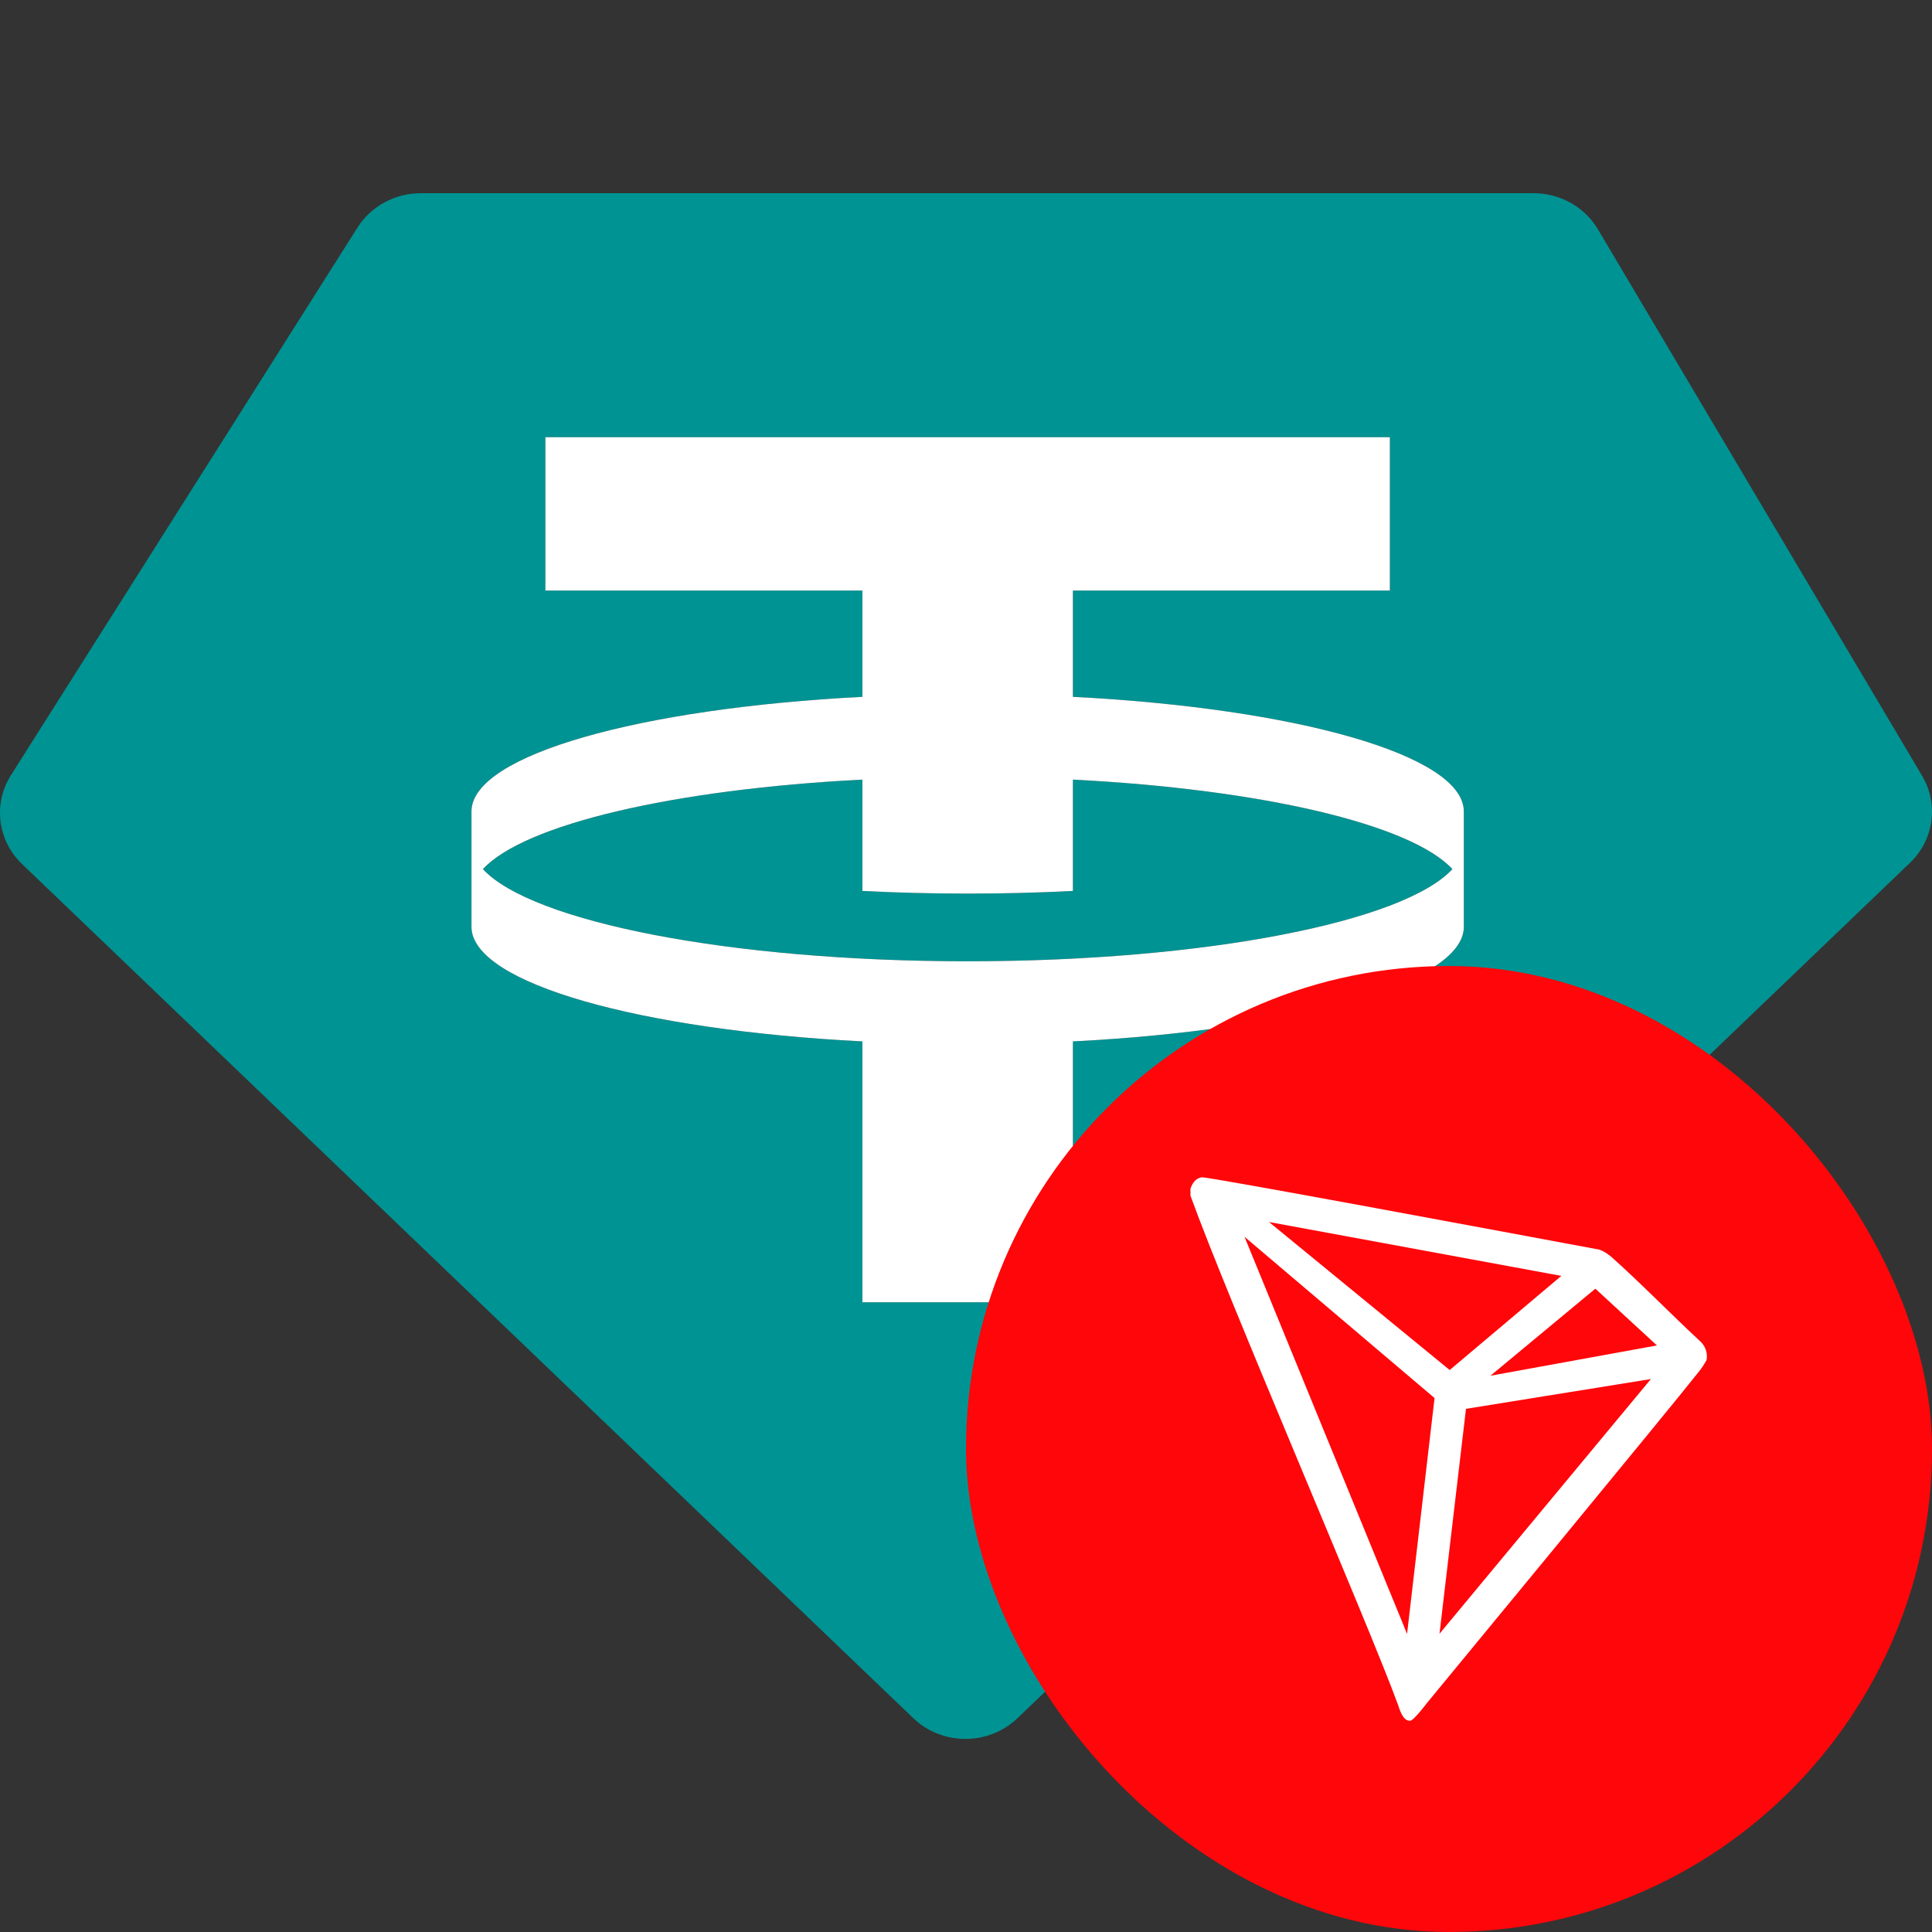 <svg width="48" height="48" viewBox="0 0 48 48" fill="none" xmlns="http://www.w3.org/2000/svg">
<rect x="0" y="0" width="48" height="48" fill="#333333" stroke="none"/>
<path fill-rule="evenodd" clip-rule="evenodd" d="M10.454 4.8H38.101C38.761 4.8 39.37 5.142 39.699 5.696L47.754 19.274C48.172 19.979 48.048 20.867 47.452 21.438L25.281 42.686C24.563 43.375 23.407 43.375 22.689 42.686L0.548 21.467C-0.062 20.883 -0.176 19.968 0.272 19.26L8.882 5.653C9.218 5.123 9.813 4.8 10.454 4.8ZM34.532 10.862V14.672H26.656V17.313C32.187 17.596 36.337 18.755 36.368 20.145L36.368 23.041C36.337 24.431 32.187 25.59 26.656 25.873V32.355H21.426V25.873C15.895 25.59 11.745 24.431 11.714 23.041L11.714 20.145C11.745 18.755 15.895 17.596 21.426 17.313V14.672H13.551V10.862H34.532ZM24.041 23.883C29.944 23.883 34.878 22.902 36.085 21.593C35.061 20.483 31.358 19.609 26.656 19.369V22.135C25.813 22.178 24.938 22.201 24.041 22.201C23.144 22.201 22.269 22.178 21.426 22.135V19.369C16.724 19.609 13.021 20.483 11.997 21.593C13.204 22.902 18.138 23.883 24.041 23.883Z" fill="#009393"/>
<path fill-rule="evenodd" clip-rule="evenodd" d="M34.531 10.862V14.672H26.656V17.313C32.187 17.596 36.337 18.755 36.368 20.145L36.368 23.041C36.337 24.431 32.187 25.59 26.656 25.873V32.355H21.426V25.873C15.895 25.59 11.745 24.431 11.714 23.041L11.714 20.145C11.745 18.755 15.895 17.596 21.426 17.313V14.672H13.55V10.862H34.531ZM24.041 23.883C29.944 23.883 34.878 22.902 36.085 21.593C35.061 20.483 31.358 19.609 26.656 19.369V22.135C25.813 22.178 24.938 22.201 24.041 22.201C23.144 22.201 22.269 22.178 21.426 22.135V19.369C16.724 19.609 13.021 20.483 11.997 21.593C13.204 22.902 18.138 23.883 24.041 23.883Z" fill="white"/>
<rect x="24" y="24" width="24" height="24" rx="12" fill="#FF060A"/>
<g clip-path="url(#clip0_54_2827)">
<path d="M42.233 33.317C41.6 32.733 40.725 31.84 40.012 31.207L39.97 31.178C39.9 31.122 39.821 31.077 39.736 31.047C38.017 30.727 30.016 29.231 29.86 29.25C29.816 29.256 29.774 29.272 29.737 29.296L29.697 29.328C29.648 29.378 29.61 29.439 29.587 29.505L29.577 29.533V29.682V29.706C30.478 32.214 34.034 40.43 34.734 42.358C34.776 42.489 34.857 42.737 35.006 42.75H35.04C35.12 42.75 35.462 42.299 35.462 42.299C35.462 42.299 41.571 34.891 42.189 34.102C42.269 34.004 42.34 33.9 42.4 33.789C42.415 33.703 42.408 33.614 42.379 33.531C42.349 33.448 42.299 33.375 42.233 33.317ZM37.029 34.18L39.636 32.017L41.166 33.427L37.029 34.18ZM36.017 34.038L31.528 30.36L38.791 31.699L36.017 34.038ZM36.422 35.002L41.016 34.262L35.764 40.59L36.422 35.002ZM30.919 30.727L35.641 34.734L34.958 40.594L30.919 30.727Z" fill="white"/>
</g>
<defs>
<clipPath id="clip0_54_2827">
<rect width="13.5" height="13.5" fill="white" transform="translate(29.25 29.25)"/>
</clipPath>
</defs>
</svg>

